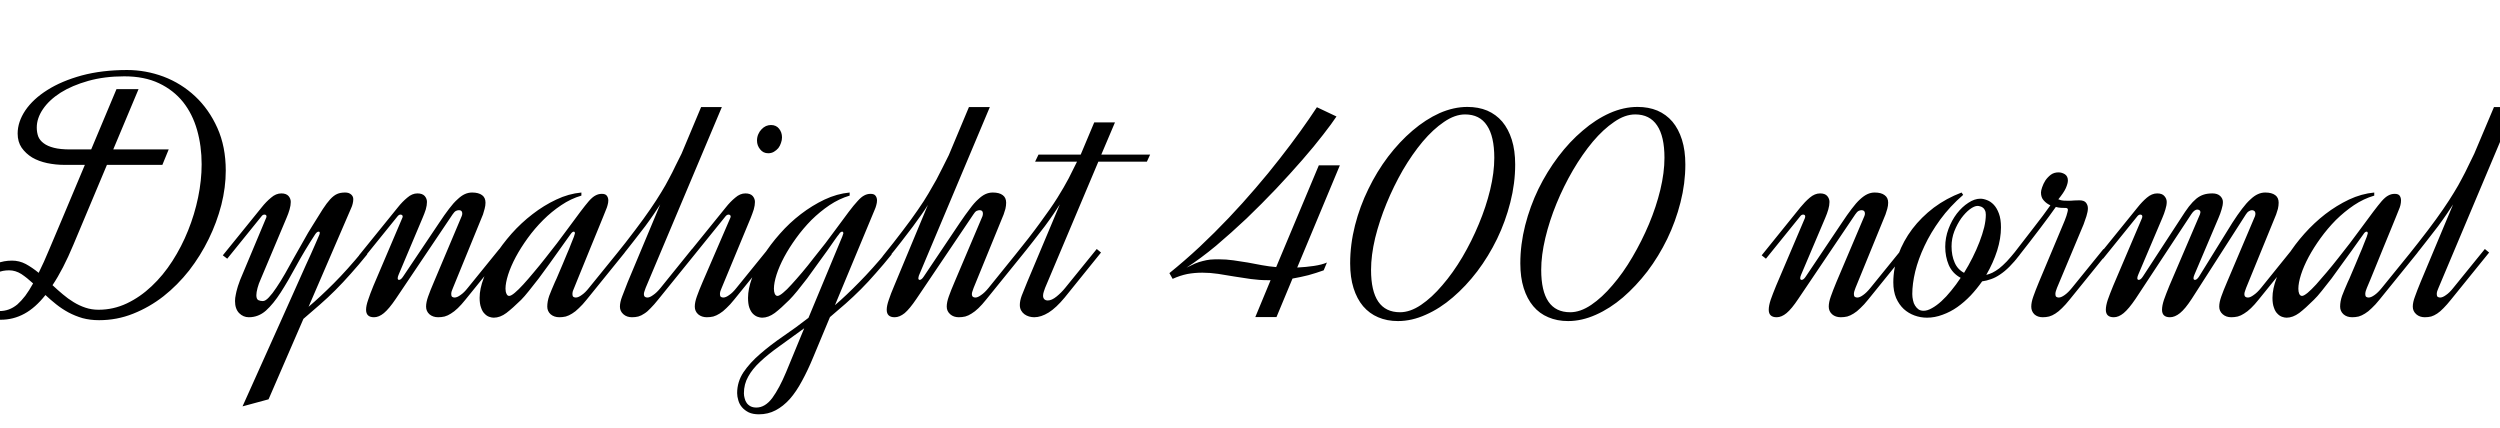 <svg xmlns="http://www.w3.org/2000/svg" xmlns:xlink="http://www.w3.org/1999/xlink" width="169.98" height="29.121"><path fill="black" d="M6.74 21.77L6.74 21.77Q6.13 21.77 5.61 21.63Q5.10 21.48 4.65 21.24Q4.21 21 3.82 20.69Q3.43 20.38 3.09 20.06L3.09 20.06Q2.40 20.93 1.66 21.33Q0.91 21.74 0.05 21.74L0.05 21.74Q-0.27 21.74-0.59 21.64Q-0.91 21.54-1.18 21.33Q-1.44 21.13-1.61 20.81Q-1.77 20.48-1.77 20.04L-1.77 20.04Q-1.77 19.58-1.58 19.16Q-1.38 18.74-1.04 18.42Q-0.69 18.09-0.22 17.91Q0.26 17.72 0.82 17.72L0.82 17.72Q1.31 17.72 1.75 17.95Q2.19 18.19 2.63 18.55L2.63 18.55Q2.98 17.85 3.36 16.93Q3.75 16.01 4.24 14.85L4.24 14.85L5.77 11.21L4.37 11.21Q3.79 11.21 3.21 11.09Q2.64 10.97 2.19 10.71Q1.75 10.44 1.47 10.04Q1.20 9.64 1.20 9.08L1.20 9.08Q1.20 8.29 1.72 7.51Q2.25 6.73 3.22 6.12Q4.18 5.51 5.56 5.13Q6.94 4.76 8.64 4.76L8.64 4.76Q9.91 4.76 11.12 5.21Q12.33 5.67 13.27 6.55Q14.21 7.43 14.78 8.70Q15.35 9.97 15.35 11.60L15.35 11.60Q15.35 12.74 15.05 13.93Q14.74 15.13 14.19 16.25Q13.64 17.38 12.86 18.39Q12.07 19.39 11.12 20.14Q10.16 20.89 9.05 21.33Q7.95 21.77 6.74 21.77ZM11.04 11.21L7.27 11.21L4.99 16.64Q4.29 18.32 3.57 19.39L3.57 19.39Q3.91 19.71 4.27 20.01Q4.62 20.31 5.00 20.54Q5.39 20.78 5.81 20.92Q6.23 21.06 6.70 21.06L6.70 21.06Q7.71 21.06 8.62 20.63Q9.53 20.20 10.31 19.46Q11.09 18.73 11.72 17.75Q12.35 16.77 12.79 15.67Q13.23 14.58 13.47 13.42Q13.71 12.26 13.71 11.17L13.71 11.17Q13.71 9.93 13.40 8.84Q13.09 7.75 12.45 6.94Q11.80 6.13 10.81 5.66Q9.82 5.19 8.45 5.19L8.45 5.19Q7.10 5.19 6 5.50Q4.90 5.81 4.12 6.30Q3.34 6.80 2.92 7.42Q2.50 8.04 2.50 8.67L2.50 8.67Q2.50 9 2.60 9.28Q2.71 9.55 2.97 9.74Q3.23 9.94 3.67 10.05Q4.10 10.16 4.77 10.16L4.77 10.16L6.20 10.16L7.92 6.06L9.42 6.06L7.70 10.16L11.47 10.16L11.04 11.21ZM-0.05 21.15L-0.05 21.15Q0.30 21.15 0.60 21.04Q0.90 20.93 1.18 20.70Q1.45 20.46 1.72 20.11Q1.98 19.76 2.25 19.27L2.25 19.27Q1.84 18.89 1.45 18.63Q1.05 18.38 0.62 18.38L0.62 18.38Q0.18 18.38-0.16 18.53Q-0.49 18.68-0.73 18.92Q-0.96 19.16-1.08 19.45Q-1.20 19.73-1.20 20.00L-1.20 20.00Q-1.20 20.53-0.89 20.84Q-0.59 21.15-0.05 21.15ZM24.68 17.05L24.97 17.29Q24.39 18.01 23.85 18.61Q23.32 19.21 22.80 19.73Q22.28 20.25 21.74 20.72Q21.20 21.20 20.63 21.68L20.63 21.68L18.26 27.15L16.49 27.63Q17.88 24.53 19.01 22.02L19.01 22.02Q19.49 20.95 19.95 19.92Q20.41 18.88 20.79 18.04Q21.18 17.20 21.42 16.64Q21.67 16.08 21.71 15.97L21.71 15.97Q21.74 15.91 21.74 15.83Q21.75 15.75 21.66 15.75L21.66 15.75Q21.55 15.75 21.43 15.93L21.43 15.93Q20.70 17.05 20.14 18.08Q19.59 19.10 19.09 19.88Q18.59 20.66 18.08 21.12Q17.57 21.57 16.92 21.57L16.92 21.57Q16.54 21.57 16.26 21.29Q15.98 21 15.98 20.47L15.98 20.47Q15.98 20.26 16.03 20.04Q16.07 19.82 16.13 19.62Q16.18 19.43 16.24 19.28Q16.29 19.13 16.32 19.05L16.32 19.05L18.08 14.85Q18.12 14.77 18.12 14.72L18.12 14.72Q18.12 14.65 18.08 14.62Q18.04 14.59 17.98 14.59L17.98 14.59Q17.86 14.59 17.77 14.72L17.77 14.72L15.45 17.59L15.15 17.36L17.79 14.10Q18.09 13.72 18.43 13.44Q18.76 13.15 19.13 13.15L19.13 13.15Q19.46 13.15 19.62 13.33Q19.77 13.51 19.77 13.73L19.77 13.73Q19.77 13.96 19.69 14.24Q19.61 14.52 19.48 14.82L19.48 14.82L17.72 19.00Q17.59 19.28 17.51 19.58Q17.43 19.88 17.43 20.07L17.43 20.07Q17.43 20.34 17.57 20.41Q17.71 20.47 17.87 20.47L17.87 20.47Q18.05 20.47 18.28 20.22Q18.52 19.97 18.79 19.56Q19.07 19.15 19.38 18.61Q19.69 18.07 20.00 17.50Q20.32 16.93 20.64 16.37Q20.95 15.80 21.26 15.32L21.26 15.32Q21.67 14.66 21.94 14.23Q22.22 13.80 22.45 13.55Q22.69 13.29 22.92 13.19Q23.14 13.09 23.47 13.09L23.47 13.09Q23.72 13.09 23.87 13.22Q24.02 13.35 24.02 13.54L24.02 13.54Q24.02 13.69 23.98 13.85Q23.94 14.02 23.88 14.14L23.88 14.14L20.98 20.86Q21.77 20.19 22.69 19.27Q23.61 18.35 24.68 17.05L24.68 17.05ZM27.34 14.85L27.34 14.85Q27.38 14.77 27.38 14.72L27.38 14.72Q27.38 14.65 27.33 14.62Q27.29 14.59 27.23 14.59L27.23 14.59Q27.12 14.59 27.02 14.72L27.02 14.72L24.70 17.59L24.41 17.36L27.05 14.10Q27.35 13.72 27.69 13.44Q28.02 13.15 28.38 13.15L28.38 13.15Q28.72 13.15 28.88 13.33Q29.03 13.51 29.03 13.73L29.03 13.73Q29.03 13.96 28.95 14.24Q28.86 14.52 28.73 14.82L28.73 14.82L27.11 18.66Q27.04 18.82 27.04 18.91L27.04 18.91Q27.04 19.03 27.13 19.03L27.13 19.03Q27.26 19.03 27.41 18.80L27.41 18.80L29.86 15.15Q30.23 14.59 30.53 14.20Q30.83 13.80 31.10 13.56Q31.36 13.31 31.60 13.20Q31.84 13.09 32.10 13.09L32.10 13.09Q32.54 13.09 32.78 13.27Q33.01 13.44 33.01 13.78L33.01 13.78Q33.01 13.98 32.95 14.20Q32.89 14.41 32.84 14.58L32.84 14.58L30.80 19.57Q30.75 19.69 30.71 19.80Q30.68 19.91 30.68 19.99L30.68 19.99Q30.68 20.13 30.74 20.18Q30.81 20.23 30.91 20.23L30.91 20.23Q31.08 20.23 31.31 20.06Q31.55 19.90 31.80 19.58L31.80 19.58L33.95 16.93L34.24 17.17L31.65 20.37Q31.37 20.72 31.13 20.95Q30.88 21.19 30.66 21.32Q30.45 21.46 30.23 21.52Q30.01 21.57 29.79 21.57L29.79 21.57Q29.44 21.57 29.20 21.37Q28.97 21.16 28.97 20.85L28.97 20.85Q28.97 20.55 29.11 20.16Q29.25 19.76 29.50 19.18L29.50 19.18L31.39 14.70Q31.43 14.61 31.43 14.52L31.43 14.52Q31.43 14.29 31.21 14.29L31.21 14.29Q31.11 14.29 31.00 14.34Q30.89 14.40 30.77 14.58L30.77 14.58L26.91 20.32Q26.45 21 26.10 21.29Q25.76 21.57 25.43 21.57L25.43 21.57Q24.89 21.57 24.89 21.06L24.89 21.06Q24.89 20.79 25.03 20.39Q25.16 19.99 25.39 19.43L25.39 19.43L27.34 14.85ZM39.04 19.57L39.04 19.57Q38.99 19.68 38.95 19.79Q38.92 19.91 38.92 19.99L38.92 19.99Q38.92 20.13 38.98 20.18Q39.05 20.23 39.15 20.23L39.15 20.23Q39.32 20.23 39.55 20.06Q39.79 19.90 40.04 19.58L40.04 19.58L42.19 16.93L42.48 17.17L39.89 20.37Q39.61 20.72 39.36 20.95Q39.12 21.19 38.90 21.32Q38.68 21.46 38.47 21.52Q38.25 21.57 38.03 21.57L38.03 21.57Q37.68 21.57 37.44 21.37Q37.21 21.16 37.21 20.85L37.21 20.85Q37.21 20.50 37.34 20.12Q37.48 19.75 37.73 19.18L37.73 19.18Q37.83 18.98 37.96 18.66Q38.10 18.34 38.25 17.98Q38.40 17.63 38.55 17.26Q38.71 16.90 38.82 16.60Q38.94 16.30 39.02 16.10Q39.09 15.90 39.09 15.87L39.09 15.87Q39.09 15.75 39.01 15.75L39.01 15.75Q38.91 15.75 38.79 15.93L38.79 15.93Q38.72 16.02 38.51 16.32Q38.30 16.63 37.99 17.05Q37.69 17.47 37.34 17.96Q36.98 18.46 36.63 18.93Q36.28 19.39 35.96 19.78Q35.65 20.17 35.43 20.39L35.43 20.39Q34.86 20.95 34.43 21.28Q34.00 21.60 33.57 21.60L33.57 21.60Q33.43 21.60 33.26 21.54Q33.09 21.48 32.95 21.33Q32.80 21.19 32.71 20.92Q32.61 20.66 32.61 20.25L32.61 20.25Q32.61 19.64 32.89 18.90Q33.16 18.16 33.64 17.40Q34.13 16.63 34.78 15.89Q35.44 15.15 36.21 14.56Q36.97 13.97 37.82 13.57Q38.66 13.17 39.53 13.09L39.53 13.09L39.53 13.30Q38.81 13.51 38.16 13.95Q37.50 14.39 36.93 14.96Q36.35 15.54 35.88 16.19Q35.41 16.84 35.07 17.47Q34.73 18.11 34.55 18.67Q34.37 19.24 34.37 19.63L34.37 19.63Q34.37 19.84 34.44 19.98Q34.50 20.12 34.62 20.12L34.62 20.12Q34.75 20.12 35.00 19.91Q35.25 19.70 35.58 19.34Q35.91 18.98 36.29 18.52Q36.68 18.06 37.08 17.55Q37.48 17.05 37.87 16.54Q38.26 16.02 38.60 15.56L38.60 15.56Q39.12 14.86 39.46 14.40Q39.80 13.95 40.04 13.67Q40.29 13.39 40.49 13.29Q40.69 13.18 40.92 13.18L40.92 13.18Q41.17 13.18 41.26 13.31Q41.36 13.44 41.36 13.63L41.36 13.63Q41.36 13.78 41.31 13.95Q41.27 14.11 41.21 14.24L41.21 14.24Q41.17 14.34 41.01 14.74Q40.85 15.13 40.63 15.67Q40.41 16.22 40.15 16.84Q39.90 17.46 39.67 18.02Q39.45 18.57 39.27 19.00Q39.09 19.43 39.04 19.57ZM49.08 7.28L43.90 19.57Q43.85 19.69 43.82 19.80Q43.78 19.91 43.78 19.99L43.78 19.99Q43.78 20.13 43.85 20.18Q43.91 20.23 44.02 20.23L44.02 20.23Q44.18 20.23 44.41 20.06Q44.65 19.90 44.91 19.58L44.91 19.58L47.05 16.93L47.34 17.17L44.75 20.37Q44.47 20.72 44.24 20.95Q44.02 21.19 43.81 21.32Q43.61 21.46 43.40 21.52Q43.20 21.57 42.97 21.57L42.97 21.57Q42.62 21.57 42.39 21.37Q42.15 21.16 42.15 20.85L42.15 20.85Q42.15 20.55 42.30 20.16Q42.45 19.76 42.68 19.18L42.68 19.18L44.89 13.90Q44.71 14.19 44.46 14.55Q44.21 14.92 43.87 15.38Q43.52 15.83 43.08 16.40Q42.64 16.97 42.07 17.67L42.07 17.67L41.78 17.44Q42.59 16.44 43.18 15.65Q43.78 14.86 44.21 14.23Q44.65 13.59 44.95 13.09Q45.26 12.59 45.49 12.14Q45.73 11.70 45.92 11.29Q46.11 10.89 46.34 10.45L46.34 10.45L47.67 7.28L49.08 7.28ZM52.42 8.50L52.42 8.50Q52.77 8.50 52.97 8.75Q53.17 9 53.17 9.34L53.17 9.34Q53.17 9.53 53.10 9.72Q53.04 9.91 52.92 10.07Q52.79 10.22 52.62 10.32Q52.45 10.42 52.23 10.42L52.23 10.42Q51.89 10.42 51.68 10.15Q51.47 9.89 51.47 9.56L51.47 9.56Q51.47 9.32 51.56 9.12Q51.64 8.93 51.78 8.79Q51.91 8.65 52.08 8.57Q52.25 8.50 52.42 8.50ZM47.77 19.18L49.64 14.85Q49.68 14.77 49.68 14.72L49.68 14.72Q49.68 14.65 49.63 14.62Q49.59 14.59 49.54 14.59L49.54 14.59Q49.42 14.59 49.32 14.72L49.32 14.72L47.00 17.59L46.71 17.36L49.35 14.10Q49.65 13.72 49.99 13.44Q50.32 13.15 50.68 13.15L50.68 13.15Q51.02 13.15 51.18 13.33Q51.33 13.51 51.33 13.73L51.33 13.73Q51.33 13.96 51.25 14.24Q51.16 14.52 51.04 14.82L51.04 14.82L49.07 19.57Q49.02 19.69 48.98 19.80Q48.95 19.91 48.95 19.99L48.95 19.99Q48.95 20.13 49.01 20.18Q49.08 20.23 49.18 20.23L49.18 20.23Q49.35 20.23 49.58 20.06Q49.82 19.90 50.07 19.58L50.07 19.58L52.22 16.93L52.51 17.17L49.92 20.37Q49.64 20.72 49.39 20.95Q49.15 21.19 48.93 21.32Q48.71 21.46 48.50 21.52Q48.28 21.57 48.06 21.57L48.06 21.57Q47.71 21.57 47.47 21.37Q47.24 21.16 47.24 20.85L47.24 20.85Q47.24 20.55 47.38 20.16Q47.52 19.76 47.77 19.18L47.77 19.18ZM60.34 17.05L60.63 17.29Q60.07 17.99 59.55 18.57Q59.04 19.16 58.53 19.67Q58.02 20.18 57.50 20.64Q56.99 21.09 56.43 21.56L56.43 21.56L55.30 24.27Q54.93 25.17 54.53 25.90Q54.14 26.63 53.70 27.13Q53.25 27.63 52.73 27.90Q52.22 28.17 51.60 28.17L51.60 28.17Q51.19 28.17 50.91 28.04Q50.63 27.90 50.45 27.69Q50.27 27.48 50.20 27.22Q50.12 26.96 50.12 26.73L50.12 26.73Q50.12 25.96 50.55 25.31Q50.99 24.66 51.69 24.06Q52.38 23.46 53.24 22.87Q54.11 22.28 54.97 21.61L54.97 21.61L57.27 16.08Q57.34 15.90 57.34 15.87L57.34 15.87Q57.34 15.75 57.26 15.75L57.26 15.75Q57.15 15.75 57.04 15.93L57.04 15.93Q56.96 16.02 56.75 16.32Q56.54 16.63 56.24 17.05Q55.93 17.47 55.58 17.96Q55.23 18.46 54.88 18.93Q54.53 19.39 54.21 19.78Q53.89 20.17 53.67 20.39L53.67 20.39Q53.11 20.95 52.68 21.28Q52.24 21.60 51.82 21.60L51.82 21.60Q51.68 21.60 51.51 21.54Q51.34 21.48 51.19 21.33Q51.05 21.19 50.95 20.92Q50.86 20.66 50.86 20.25L50.86 20.25Q50.86 19.64 51.13 18.90Q51.41 18.16 51.89 17.40Q52.37 16.63 53.03 15.89Q53.68 15.15 54.45 14.56Q55.22 13.97 56.06 13.57Q56.91 13.17 57.77 13.09L57.77 13.09L57.77 13.30Q57.06 13.51 56.40 13.95Q55.75 14.39 55.17 14.96Q54.60 15.54 54.13 16.19Q53.66 16.84 53.32 17.47Q52.98 18.11 52.80 18.67Q52.62 19.24 52.62 19.63L52.62 19.63Q52.62 19.84 52.68 19.98Q52.75 20.12 52.86 20.12L52.86 20.12Q52.99 20.12 53.24 19.91Q53.50 19.70 53.82 19.34Q54.15 18.98 54.54 18.52Q54.93 18.06 55.32 17.55Q55.72 17.05 56.12 16.54Q56.51 16.02 56.85 15.56L56.85 15.56Q57.36 14.86 57.71 14.40Q58.05 13.95 58.31 13.67Q58.56 13.39 58.76 13.29Q58.96 13.18 59.19 13.18L59.19 13.18Q59.44 13.18 59.53 13.31Q59.63 13.44 59.63 13.63L59.63 13.63Q59.63 13.78 59.58 13.95Q59.54 14.11 59.48 14.24L59.48 14.24L56.77 20.75Q57.54 20.09 58.42 19.19Q59.31 18.29 60.34 17.05L60.34 17.05ZM53.45 25.30L54.68 22.32Q53.74 23.00 52.98 23.55Q52.22 24.09 51.69 24.59Q51.15 25.09 50.87 25.61Q50.58 26.12 50.58 26.74L50.58 26.74Q50.58 26.91 50.63 27.08Q50.67 27.26 50.77 27.40Q50.87 27.54 51.04 27.63Q51.20 27.71 51.43 27.71L51.43 27.71Q52.02 27.71 52.51 27.06Q52.99 26.40 53.45 25.30L53.45 25.30ZM62.51 18.66L62.51 18.66Q62.48 18.71 62.47 18.76L62.47 18.76Q62.44 18.86 62.44 18.91L62.44 18.91Q62.44 19.03 62.53 19.03L62.53 19.03Q62.66 19.03 62.81 18.80L62.81 18.80L65.26 15.15Q65.64 14.59 65.94 14.20Q66.23 13.80 66.50 13.56Q66.76 13.31 67.00 13.20Q67.24 13.09 67.50 13.09L67.50 13.09Q67.95 13.09 68.18 13.27Q68.41 13.44 68.41 13.78L68.41 13.78Q68.41 13.98 68.36 14.20Q68.30 14.41 68.24 14.58L68.24 14.58L66.20 19.57Q66.15 19.69 66.12 19.80Q66.08 19.91 66.08 19.99L66.08 19.99Q66.08 20.13 66.15 20.18Q66.21 20.23 66.32 20.23L66.32 20.23Q66.48 20.23 66.71 20.06Q66.95 19.90 67.21 19.58L67.21 19.58L69.35 16.93L69.64 17.17L67.05 20.37Q66.77 20.72 66.53 20.95Q66.28 21.19 66.06 21.32Q65.85 21.46 65.63 21.52Q65.41 21.57 65.19 21.57L65.19 21.57Q64.84 21.57 64.61 21.37Q64.37 21.16 64.37 20.85L64.37 20.85Q64.37 20.55 64.51 20.16Q64.65 19.76 64.90 19.18L64.90 19.18L66.80 14.70Q66.83 14.61 66.83 14.52L66.83 14.52Q66.83 14.29 66.61 14.29L66.61 14.29Q66.52 14.29 66.40 14.34Q66.29 14.40 66.18 14.58L66.18 14.58L62.31 20.32Q61.85 21 61.51 21.29Q61.16 21.57 60.83 21.57L60.83 21.57Q60.29 21.57 60.29 21.06L60.29 21.06Q60.29 20.79 60.43 20.39Q60.56 19.99 60.80 19.43L60.80 19.43L63.09 13.93Q62.91 14.23 62.66 14.58Q62.41 14.94 62.07 15.40Q61.73 15.86 61.29 16.42Q60.86 16.98 60.29 17.67L60.29 17.67L60 17.44Q60.80 16.45 61.38 15.68Q61.97 14.91 62.40 14.28Q62.84 13.65 63.13 13.15Q63.43 12.64 63.67 12.21Q63.90 11.77 64.10 11.37Q64.30 10.97 64.51 10.55L64.51 10.55L65.88 7.28L67.30 7.28L62.51 18.66ZM75.81 8.32L74.88 10.51L78.20 10.51L77.98 10.99L74.68 10.99L71.06 19.57Q71.02 19.69 70.97 19.83Q70.92 19.98 70.92 20.11L70.92 20.11Q70.92 20.25 71.00 20.34Q71.09 20.43 71.24 20.43L71.24 20.43Q71.51 20.43 71.84 20.16Q72.16 19.90 72.42 19.58L72.42 19.58L74.57 16.93L74.86 17.17L72.39 20.23Q71.81 20.93 71.30 21.25Q70.78 21.57 70.32 21.57L70.32 21.57Q70.15 21.57 69.97 21.52Q69.80 21.47 69.66 21.37Q69.52 21.27 69.43 21.11Q69.34 20.95 69.34 20.74L69.34 20.74Q69.34 20.45 69.47 20.10Q69.61 19.76 69.84 19.18L69.84 19.18L72.06 13.90Q71.87 14.19 71.63 14.55Q71.38 14.92 71.04 15.38Q70.70 15.83 70.25 16.40Q69.81 16.97 69.23 17.67L69.23 17.67L68.94 17.44Q70.03 16.10 70.73 15.13Q71.44 14.17 71.90 13.44Q72.36 12.70 72.66 12.13Q72.96 11.55 73.23 10.99L73.23 10.99L70.38 10.99L70.61 10.51L73.48 10.51L74.40 8.32L75.81 8.32ZM79.73 18.96L79.51 18.57Q80.55 17.73 81.57 16.78Q82.59 15.82 83.54 14.82Q84.49 13.82 85.37 12.79Q86.25 11.77 87.01 10.79Q87.77 9.82 88.41 8.93Q89.05 8.04 89.54 7.29L89.54 7.29L90.87 7.92Q90.56 8.39 89.96 9.16Q89.36 9.94 88.54 10.88Q87.73 11.81 86.76 12.84Q85.79 13.86 84.76 14.85Q83.72 15.83 82.68 16.71Q81.63 17.58 80.67 18.20L80.67 18.20Q80.98 18.04 81.25 17.92Q81.52 17.81 81.77 17.75Q82.03 17.68 82.29 17.65Q82.56 17.63 82.86 17.63L82.86 17.63Q83.37 17.63 83.86 17.70Q84.35 17.77 84.84 17.85Q85.32 17.94 85.80 18.03Q86.29 18.12 86.77 18.16L86.77 18.16L89.67 11.24L91.10 11.24L88.20 18.19Q88.80 18.16 89.34 18.08Q89.88 18 90.22 17.85L90.22 17.85L90 18.38Q89.47 18.57 88.96 18.71Q88.45 18.84 87.88 18.94L87.88 18.94L86.79 21.56L85.35 21.56L86.39 19.05L86.20 19.05Q85.62 19.05 85.04 18.97Q84.47 18.89 83.92 18.80Q83.37 18.70 82.82 18.62Q82.28 18.54 81.75 18.54L81.75 18.54Q81.22 18.54 80.73 18.63Q80.24 18.73 79.73 18.96L79.73 18.96ZM95.05 21.83L95.05 21.83Q94.30 21.83 93.70 21.57Q93.11 21.32 92.68 20.82Q92.26 20.32 92.03 19.59Q91.80 18.86 91.80 17.91L91.80 17.91Q91.80 16.62 92.13 15.32Q92.46 14.03 93.04 12.85Q93.61 11.67 94.38 10.65Q95.16 9.63 96.04 8.88Q96.93 8.12 97.88 7.69Q98.84 7.27 99.77 7.27L99.77 7.27Q100.52 7.27 101.12 7.52Q101.72 7.78 102.14 8.27Q102.56 8.77 102.79 9.50Q103.02 10.23 103.02 11.18L103.02 11.18Q103.02 12.47 102.69 13.76Q102.36 15.06 101.79 16.24Q101.21 17.43 100.44 18.45Q99.67 19.46 98.78 20.22Q97.90 20.98 96.94 21.40Q95.99 21.83 95.05 21.83ZM95.19 21.23L95.19 21.23Q95.88 21.23 96.62 20.73Q97.36 20.23 98.07 19.39Q98.79 18.56 99.43 17.48Q100.07 16.39 100.55 15.23Q101.04 14.06 101.32 12.90Q101.60 11.73 101.60 10.73L101.60 10.73Q101.60 9.27 101.10 8.53Q100.61 7.78 99.61 7.78L99.61 7.78Q98.92 7.78 98.18 8.29Q97.44 8.79 96.73 9.63Q96.02 10.48 95.38 11.57Q94.75 12.67 94.27 13.84Q93.79 15.01 93.50 16.18Q93.22 17.36 93.22 18.35L93.22 18.35Q93.22 21.23 95.19 21.23ZM106.62 21.83L106.62 21.83Q105.87 21.83 105.27 21.57Q104.67 21.32 104.25 20.82Q103.83 20.32 103.60 19.59Q103.37 18.86 103.37 17.91L103.37 17.91Q103.37 16.62 103.70 15.32Q104.03 14.03 104.60 12.85Q105.18 11.67 105.95 10.65Q106.72 9.63 107.61 8.88Q108.49 8.12 109.45 7.69Q110.40 7.27 111.34 7.27L111.34 7.27Q112.09 7.27 112.69 7.52Q113.29 7.78 113.71 8.27Q114.13 8.77 114.36 9.50Q114.59 10.23 114.59 11.18L114.59 11.18Q114.59 12.47 114.26 13.76Q113.93 15.06 113.36 16.24Q112.78 17.43 112.01 18.45Q111.23 19.46 110.35 20.22Q109.46 20.98 108.51 21.40Q107.55 21.83 106.62 21.83ZM106.76 21.23L106.76 21.23Q107.45 21.23 108.19 20.73Q108.93 20.23 109.64 19.39Q110.36 18.56 110.99 17.48Q111.63 16.39 112.12 15.23Q112.61 14.06 112.89 12.90Q113.17 11.73 113.17 10.73L113.17 10.73Q113.17 9.27 112.67 8.53Q112.17 7.78 111.18 7.78L111.18 7.78Q110.48 7.78 109.75 8.29Q109.01 8.79 108.30 9.63Q107.59 10.48 106.95 11.57Q106.31 12.67 105.83 13.84Q105.35 15.01 105.07 16.18Q104.79 17.36 104.79 18.35L104.79 18.35Q104.79 21.23 106.76 21.23ZM122.71 14.85L122.71 14.85Q122.74 14.77 122.74 14.72L122.74 14.72Q122.74 14.65 122.70 14.62Q122.66 14.59 122.60 14.59L122.60 14.59Q122.48 14.59 122.39 14.72L122.39 14.72L120.07 17.59L119.78 17.36L122.41 14.10Q122.72 13.72 123.05 13.44Q123.39 13.15 123.75 13.15L123.75 13.15Q124.09 13.15 124.24 13.33Q124.39 13.51 124.39 13.73L124.39 13.73Q124.39 13.96 124.31 14.24Q124.23 14.52 124.10 14.82L124.10 14.82L122.47 18.66Q122.40 18.82 122.40 18.91L122.40 18.91Q122.40 19.03 122.50 19.03L122.50 19.03Q122.63 19.03 122.78 18.80L122.78 18.80L125.23 15.15Q125.60 14.59 125.90 14.20Q126.20 13.80 126.46 13.56Q126.73 13.31 126.97 13.20Q127.21 13.09 127.46 13.09L127.46 13.09Q127.91 13.09 128.14 13.27Q128.38 13.44 128.38 13.78L128.38 13.78Q128.38 13.98 128.32 14.20Q128.26 14.41 128.20 14.58L128.20 14.58L126.16 19.57Q126.12 19.69 126.08 19.80Q126.05 19.91 126.05 19.99L126.05 19.99Q126.05 20.13 126.11 20.18Q126.18 20.23 126.28 20.23L126.28 20.23Q126.45 20.23 126.68 20.06Q126.91 19.90 127.17 19.58L127.17 19.58L129.32 16.93L129.61 17.17L127.02 20.37Q126.74 20.72 126.49 20.95Q126.25 21.19 126.03 21.32Q125.81 21.46 125.60 21.52Q125.38 21.57 125.16 21.57L125.16 21.57Q124.80 21.57 124.57 21.37Q124.34 21.16 124.34 20.85L124.34 20.85Q124.34 20.55 124.48 20.16Q124.62 19.76 124.86 19.18L124.86 19.18L126.76 14.70Q126.80 14.61 126.80 14.52L126.80 14.52Q126.80 14.29 126.57 14.29L126.57 14.29Q126.48 14.29 126.37 14.34Q126.26 14.40 126.14 14.58L126.14 14.58L122.27 20.32Q121.82 21 121.47 21.29Q121.13 21.57 120.80 21.57L120.80 21.57Q120.26 21.57 120.26 21.06L120.26 21.06Q120.26 20.79 120.39 20.39Q120.53 19.99 120.76 19.43L120.76 19.43L122.71 14.85ZM137.05 17.07L137.33 17.32Q136.96 17.80 136.63 18.13Q136.30 18.46 135.98 18.67Q135.67 18.88 135.37 18.98Q135.07 19.09 134.77 19.13L134.77 19.13Q134.41 19.64 133.99 20.09Q133.56 20.54 133.08 20.88Q132.61 21.21 132.08 21.40Q131.55 21.60 131.02 21.60L131.02 21.60Q130.58 21.60 130.17 21.45Q129.76 21.30 129.44 21.01Q129.12 20.71 128.92 20.26Q128.73 19.80 128.73 19.20L128.73 19.20Q128.73 18.25 129.07 17.31Q129.41 16.38 130.02 15.57Q130.63 14.77 131.48 14.12Q132.34 13.48 133.37 13.09L133.37 13.09L133.48 13.25Q132.57 14.04 131.92 14.93Q131.27 15.82 130.85 16.72Q130.43 17.61 130.22 18.46Q130.02 19.30 130.02 19.99L130.02 19.99Q130.02 20.21 130.07 20.42Q130.11 20.63 130.21 20.78Q130.31 20.94 130.45 21.04Q130.59 21.13 130.79 21.13L130.79 21.13Q131.05 21.13 131.36 20.95Q131.67 20.78 132 20.48Q132.33 20.18 132.66 19.77Q133.00 19.36 133.31 18.89L133.31 18.89Q132.75 18.59 132.50 18.02Q132.26 17.45 132.26 16.78L132.26 16.78Q132.26 16.16 132.48 15.57Q132.70 14.98 133.05 14.52Q133.41 14.06 133.83 13.79Q134.25 13.51 134.65 13.51L134.65 13.51Q134.86 13.51 135.11 13.61Q135.35 13.70 135.56 13.92Q135.77 14.14 135.91 14.52Q136.05 14.89 136.05 15.46L136.05 15.46Q136.05 16.21 135.79 17.04Q135.52 17.88 135.05 18.69L135.05 18.69Q135.26 18.64 135.47 18.54Q135.69 18.43 135.93 18.25Q136.17 18.06 136.45 17.77Q136.72 17.48 137.05 17.07L137.05 17.07ZM132.69 16.75L132.69 16.75Q132.69 17.38 132.90 17.85Q133.10 18.32 133.54 18.55L133.54 18.55Q133.85 18.05 134.12 17.51Q134.39 16.97 134.59 16.45Q134.79 15.93 134.91 15.45Q135.02 14.98 135.02 14.60L135.02 14.60Q135.02 14.41 134.96 14.30Q134.91 14.18 134.82 14.12Q134.73 14.05 134.63 14.03Q134.53 14.00 134.46 14.00L134.46 14.00Q134.24 14.00 133.93 14.23Q133.63 14.46 133.35 14.84Q133.08 15.22 132.88 15.72Q132.69 16.22 132.69 16.75ZM139.86 19.57L139.86 19.57Q139.82 19.69 139.78 19.80Q139.75 19.91 139.75 19.99L139.75 19.99Q139.75 20.13 139.81 20.18Q139.88 20.23 139.98 20.23L139.98 20.23Q140.14 20.23 140.38 20.06Q140.61 19.90 140.87 19.58L140.87 19.58L143.02 16.93L143.31 17.17L140.72 20.37Q140.44 20.72 140.20 20.95Q139.96 21.19 139.75 21.32Q139.54 21.46 139.32 21.52Q139.11 21.57 138.89 21.57L138.89 21.57Q138.54 21.57 138.32 21.37Q138.11 21.16 138.11 20.85L138.11 20.85Q138.11 20.55 138.25 20.16Q138.39 19.76 138.63 19.18L138.63 19.18L140.27 15.27Q140.33 15.13 140.39 14.98Q140.45 14.82 140.50 14.68Q140.54 14.54 140.57 14.43Q140.60 14.32 140.60 14.26L140.60 14.26Q140.60 14.20 140.56 14.17Q140.52 14.14 140.46 14.14L140.46 14.14Q140.31 14.14 140.13 14.13Q139.96 14.12 139.78 14.07L139.78 14.07Q139.58 14.36 139.32 14.71Q139.07 15.06 138.73 15.50Q138.40 15.94 137.98 16.48Q137.57 17.02 137.05 17.67L137.05 17.67L136.76 17.44Q137.65 16.30 138.29 15.46Q138.94 14.63 139.41 13.96L139.41 13.96Q139.14 13.84 138.96 13.63Q138.77 13.43 138.77 13.09L138.77 13.09Q138.77 12.96 138.85 12.73Q138.93 12.49 139.07 12.27Q139.22 12.05 139.44 11.88Q139.66 11.72 139.96 11.72L139.96 11.72Q140.19 11.72 140.40 11.85Q140.60 11.99 140.60 12.27L140.60 12.27Q140.60 12.47 140.46 12.79Q140.32 13.10 139.95 13.55L139.95 13.55Q140.12 13.63 140.29 13.64Q140.45 13.65 140.63 13.65L140.63 13.65Q140.85 13.65 141.03 13.63Q141.21 13.62 141.38 13.62L141.38 13.62Q141.70 13.62 141.83 13.78Q141.96 13.95 141.96 14.16L141.96 14.16Q141.96 14.38 141.86 14.70Q141.76 15.01 141.67 15.25L141.67 15.25L139.86 19.57ZM152.70 14.58L149.02 20.32Q148.57 21.01 148.22 21.29Q147.87 21.57 147.54 21.57L147.54 21.57Q147 21.57 147 21.06L147 21.06Q147 20.79 147.13 20.39Q147.27 19.99 147.50 19.43L147.50 19.43L149.58 14.57Q149.61 14.48 149.61 14.44L149.61 14.44Q149.61 14.33 149.54 14.29Q149.47 14.25 149.41 14.25L149.41 14.25Q149.29 14.25 149.18 14.34Q149.07 14.44 148.98 14.58L148.98 14.58L145.20 20.32Q144.74 21 144.39 21.29Q144.05 21.57 143.72 21.57L143.72 21.57Q143.18 21.57 143.18 21.06L143.18 21.06Q143.18 20.79 143.31 20.39Q143.45 19.99 143.68 19.43L143.68 19.43L145.63 14.85Q145.66 14.77 145.66 14.72L145.66 14.72Q145.66 14.65 145.62 14.62Q145.58 14.59 145.52 14.59L145.52 14.59Q145.41 14.59 145.31 14.72L145.31 14.72L142.99 17.59L142.70 17.36L145.34 14.10Q145.64 13.72 145.97 13.44Q146.31 13.15 146.67 13.15L146.67 13.15Q147.01 13.15 147.16 13.33Q147.32 13.51 147.32 13.73L147.32 13.73Q147.32 13.96 147.23 14.24Q147.15 14.52 147.02 14.82L147.02 14.82L145.39 18.66Q145.32 18.82 145.32 18.91L145.32 18.91Q145.32 19.03 145.42 19.03L145.42 19.03Q145.55 19.03 145.70 18.80L145.70 18.80L148.27 14.86Q148.58 14.37 148.83 14.04Q149.09 13.71 149.33 13.51Q149.58 13.31 149.84 13.23Q150.09 13.15 150.43 13.15L150.43 13.15Q150.77 13.15 150.96 13.33Q151.14 13.51 151.14 13.73L151.14 13.73Q151.14 13.96 151.05 14.24Q150.97 14.52 150.84 14.82L150.84 14.82L149.21 18.66Q149.14 18.82 149.14 18.91L149.14 18.91Q149.14 19.03 149.24 19.03L149.24 19.03Q149.37 19.03 149.52 18.80L149.52 18.80L151.78 15.15Q152.14 14.59 152.44 14.20Q152.74 13.80 153.01 13.56Q153.27 13.31 153.52 13.20Q153.76 13.09 154.02 13.09L154.02 13.09Q154.46 13.09 154.70 13.27Q154.93 13.44 154.93 13.78L154.93 13.78Q154.93 13.98 154.88 14.20Q154.82 14.41 154.76 14.58L154.76 14.58L152.72 19.57Q152.67 19.69 152.64 19.80Q152.60 19.91 152.60 19.99L152.60 19.99Q152.60 20.13 152.67 20.18Q152.73 20.23 152.84 20.23L152.84 20.23Q153 20.23 153.23 20.06Q153.47 19.90 153.73 19.58L153.73 19.58L155.87 16.93L156.16 17.17L153.57 20.37Q153.29 20.72 153.05 20.95Q152.80 21.19 152.58 21.32Q152.37 21.46 152.15 21.52Q151.93 21.57 151.71 21.57L151.71 21.57Q151.36 21.57 151.13 21.37Q150.89 21.16 150.89 20.85L150.89 20.85Q150.89 20.55 151.03 20.16Q151.17 19.76 151.42 19.18L151.42 19.18L153.32 14.70Q153.35 14.61 153.35 14.52L153.35 14.52Q153.35 14.41 153.28 14.35Q153.21 14.29 153.12 14.29L153.12 14.29Q153.02 14.29 152.91 14.36Q152.79 14.43 152.70 14.58L152.70 14.58ZM160.93 19.57L160.93 19.57Q160.89 19.68 160.85 19.79Q160.82 19.91 160.82 19.99L160.82 19.99Q160.82 20.13 160.88 20.18Q160.95 20.23 161.05 20.23L161.05 20.23Q161.21 20.23 161.45 20.06Q161.68 19.90 161.94 19.58L161.94 19.58L164.09 16.93L164.38 17.17L161.79 20.37Q161.51 20.72 161.26 20.95Q161.02 21.19 160.80 21.32Q160.58 21.46 160.37 21.52Q160.15 21.57 159.93 21.57L159.93 21.57Q159.57 21.57 159.34 21.37Q159.11 21.16 159.11 20.85L159.11 20.85Q159.11 20.50 159.24 20.12Q159.38 19.75 159.63 19.18L159.63 19.18Q159.73 18.98 159.86 18.66Q160.00 18.34 160.15 17.98Q160.30 17.63 160.45 17.26Q160.61 16.90 160.72 16.60Q160.84 16.30 160.92 16.10Q160.99 15.90 160.99 15.87L160.99 15.87Q160.99 15.75 160.91 15.75L160.91 15.75Q160.80 15.75 160.69 15.93L160.69 15.93Q160.62 16.02 160.41 16.32Q160.20 16.63 159.89 17.05Q159.59 17.47 159.23 17.96Q158.88 18.46 158.53 18.93Q158.18 19.39 157.86 19.78Q157.55 20.17 157.32 20.39L157.32 20.39Q156.76 20.95 156.33 21.28Q155.89 21.60 155.47 21.60L155.47 21.60Q155.33 21.60 155.16 21.54Q154.99 21.48 154.85 21.33Q154.70 21.19 154.61 20.92Q154.51 20.66 154.51 20.25L154.51 20.25Q154.51 19.64 154.79 18.90Q155.06 18.16 155.54 17.40Q156.02 16.63 156.68 15.89Q157.34 15.15 158.10 14.56Q158.87 13.97 159.71 13.57Q160.56 13.17 161.43 13.09L161.43 13.09L161.43 13.30Q160.71 13.51 160.05 13.95Q159.40 14.39 158.82 14.96Q158.25 15.54 157.78 16.19Q157.31 16.84 156.97 17.47Q156.63 18.11 156.45 18.67Q156.27 19.24 156.27 19.63L156.27 19.63Q156.27 19.84 156.33 19.98Q156.40 20.12 156.52 20.12L156.52 20.12Q156.64 20.12 156.90 19.91Q157.15 19.70 157.48 19.34Q157.80 18.98 158.19 18.52Q158.58 18.06 158.98 17.55Q159.38 17.05 159.77 16.54Q160.16 16.02 160.50 15.56L160.50 15.56Q161.02 14.86 161.36 14.40Q161.70 13.95 161.94 13.67Q162.19 13.39 162.39 13.29Q162.59 13.18 162.82 13.18L162.82 13.18Q163.07 13.18 163.16 13.31Q163.25 13.44 163.25 13.63L163.25 13.63Q163.25 13.78 163.21 13.95Q163.17 14.11 163.11 14.24L163.11 14.24Q163.07 14.34 162.91 14.74Q162.75 15.13 162.53 15.67Q162.30 16.22 162.05 16.84Q161.80 17.46 161.57 18.02Q161.34 18.57 161.17 19.00Q160.99 19.43 160.93 19.57ZM170.98 7.28L165.80 19.57Q165.75 19.69 165.71 19.80Q165.68 19.91 165.68 19.99L165.68 19.99Q165.68 20.13 165.74 20.18Q165.81 20.23 165.91 20.23L165.91 20.23Q166.08 20.23 166.31 20.06Q166.55 19.90 166.80 19.58L166.80 19.58L168.95 16.93L169.24 17.17L166.65 20.37Q166.37 20.72 166.14 20.95Q165.91 21.19 165.71 21.32Q165.50 21.46 165.30 21.52Q165.09 21.57 164.87 21.57L164.87 21.57Q164.52 21.57 164.29 21.37Q164.05 21.16 164.05 20.85L164.05 20.85Q164.05 20.55 164.20 20.16Q164.34 19.76 164.58 19.18L164.58 19.18L166.79 13.90Q166.61 14.19 166.36 14.55Q166.11 14.92 165.77 15.38Q165.42 15.83 164.98 16.40Q164.54 16.97 163.97 17.67L163.97 17.67L163.68 17.44Q164.48 16.44 165.08 15.65Q165.68 14.86 166.11 14.23Q166.55 13.59 166.85 13.09Q167.16 12.59 167.39 12.14Q167.63 11.70 167.82 11.29Q168.01 10.89 168.23 10.45L168.23 10.45L169.57 7.28L170.98 7.28Z"/></svg>